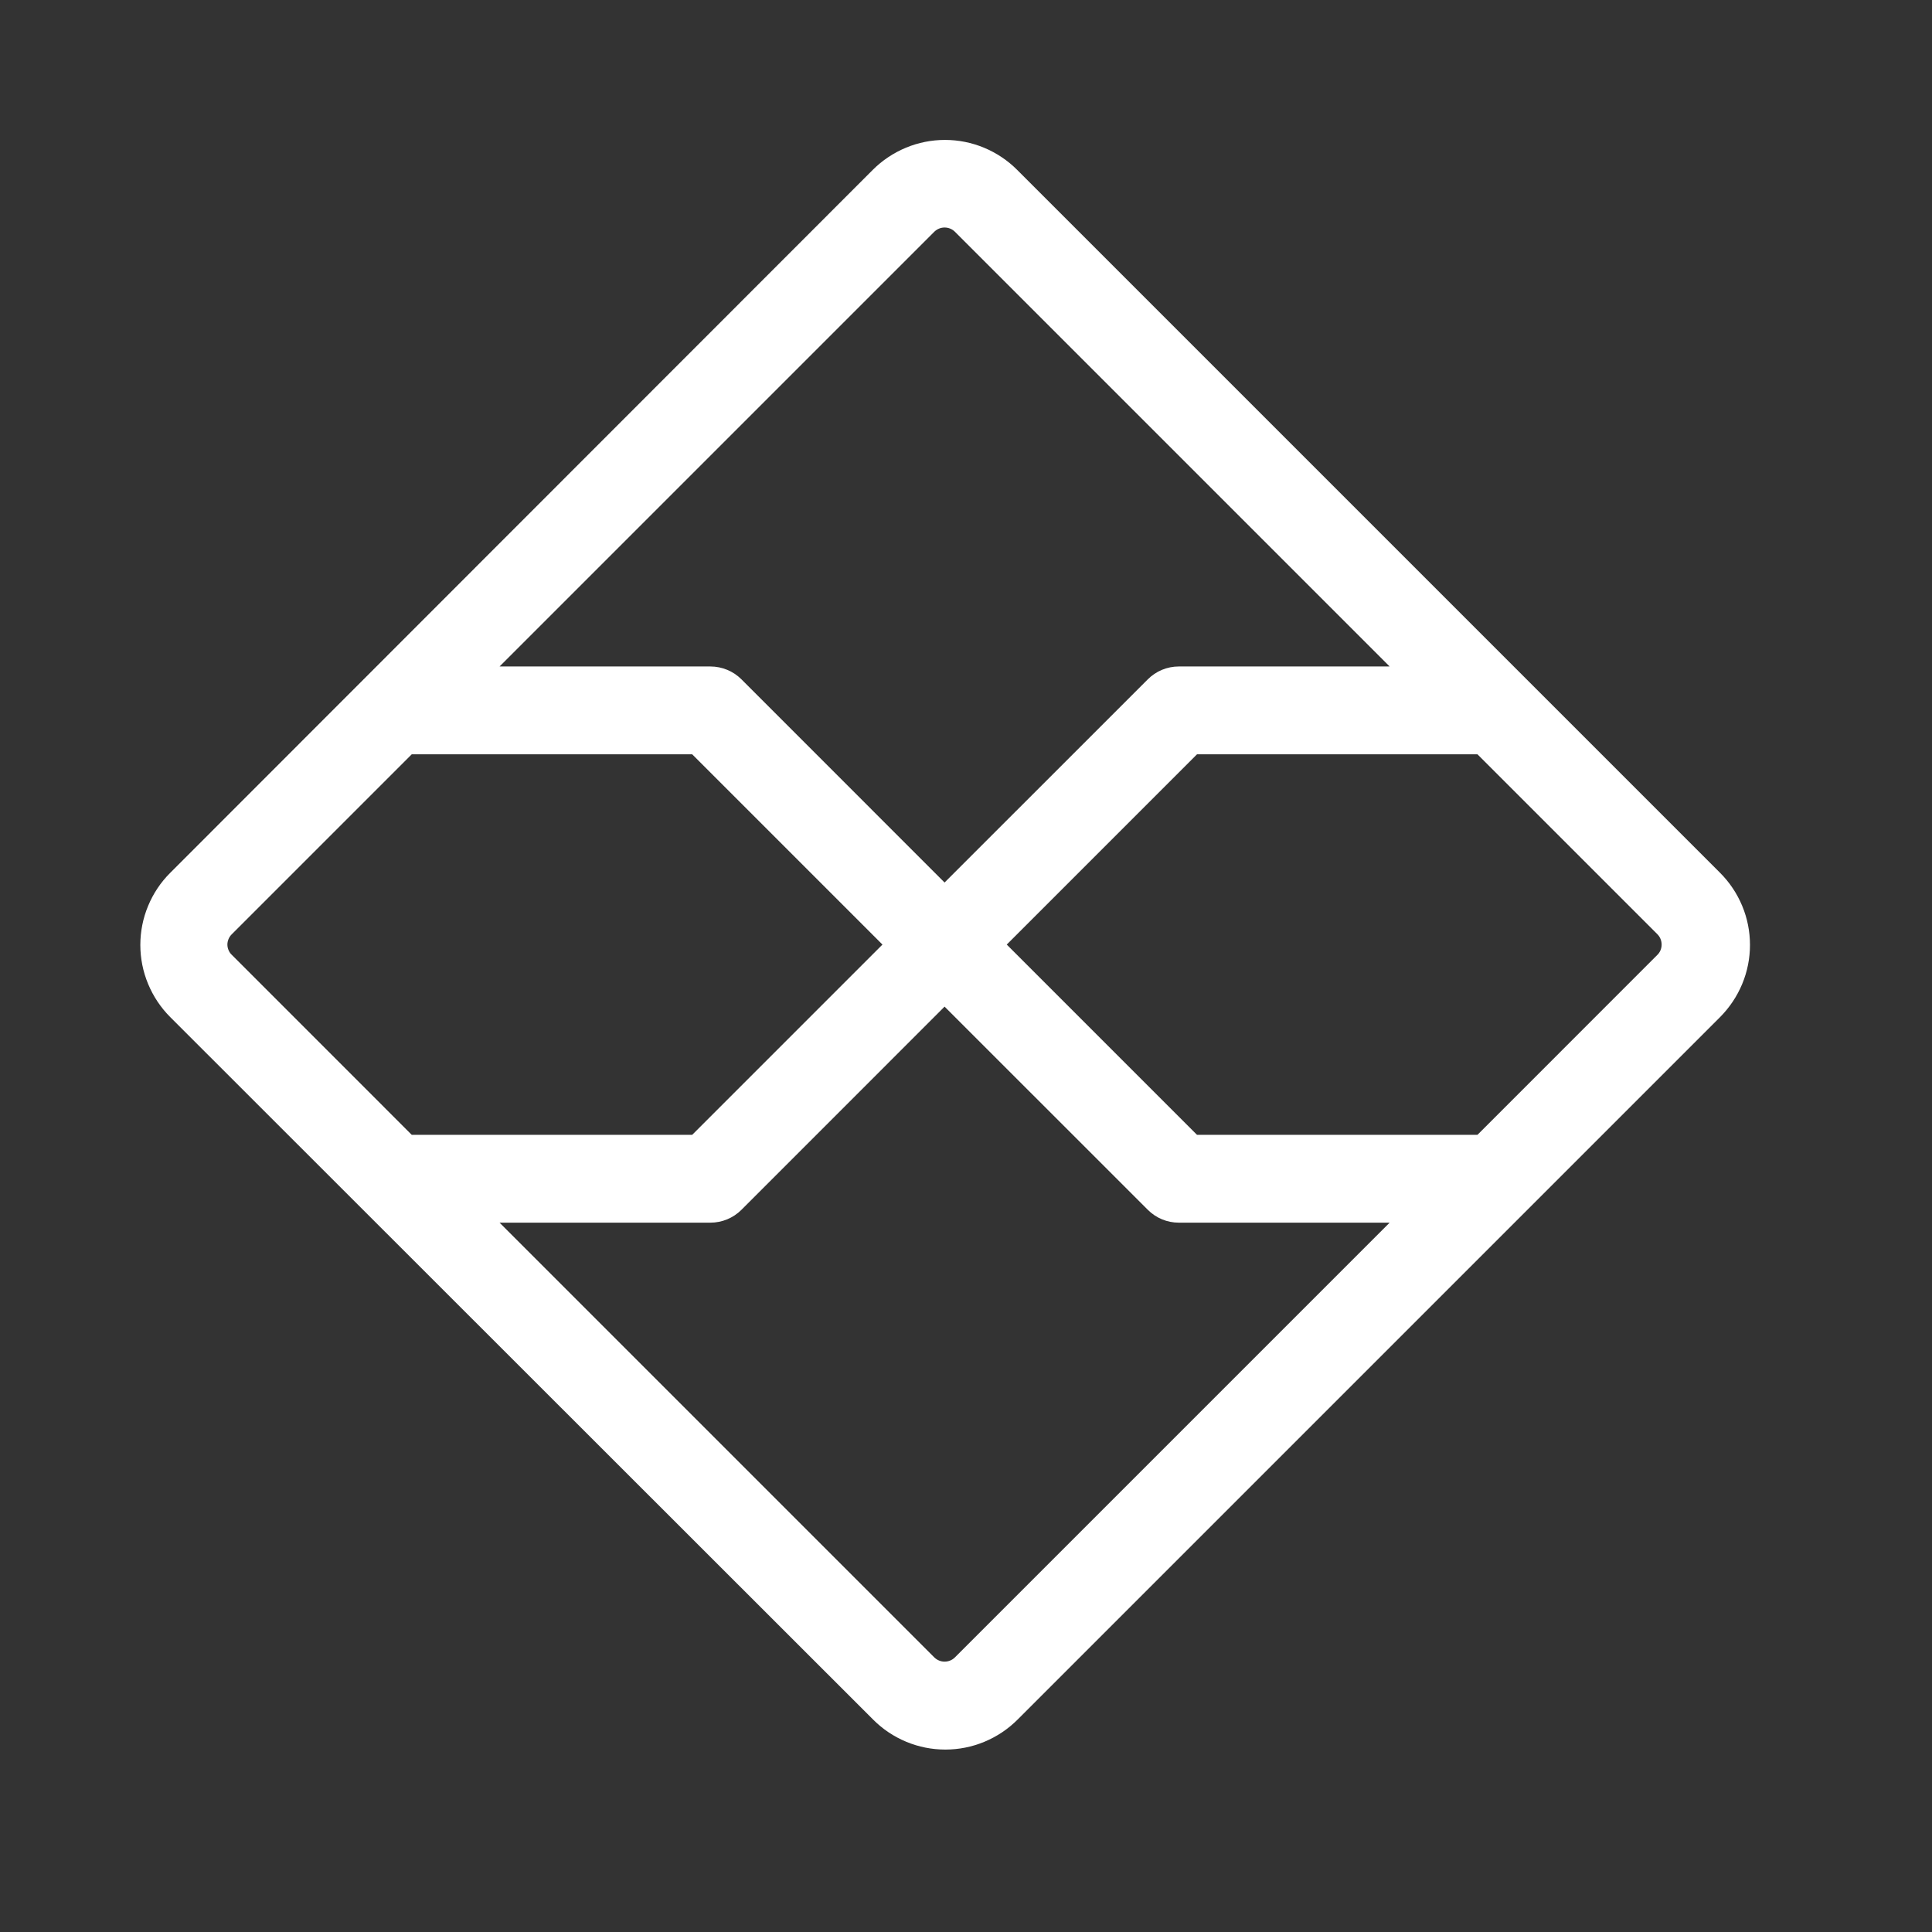 <svg width="33" height="33" viewBox="0 0 33 33" fill="none" xmlns="http://www.w3.org/2000/svg">
<rect x="0" y="0" width="33" height="33" fill="#333333" stroke="none"/>
<path d="M29.373 14.901L17.373 2.901C17.212 2.739 17.019 2.611 16.808 2.523C16.596 2.435 16.37 2.39 16.141 2.39C15.912 2.39 15.685 2.435 15.474 2.523C15.262 2.611 15.07 2.739 14.908 2.901L2.908 14.908C2.746 15.069 2.618 15.261 2.53 15.473C2.442 15.684 2.397 15.911 2.397 16.14C2.397 16.369 2.442 16.596 2.53 16.807C2.618 17.019 2.746 17.211 2.908 17.373L14.915 29.373C15.076 29.535 15.268 29.663 15.48 29.751C15.691 29.839 15.918 29.884 16.147 29.884C16.376 29.884 16.603 29.839 16.814 29.751C17.026 29.663 17.218 29.535 17.38 29.373L29.38 17.373C29.541 17.211 29.67 17.019 29.758 16.807C29.846 16.596 29.891 16.369 29.891 16.14C29.891 15.911 29.846 15.684 29.758 15.473C29.67 15.261 29.541 15.069 29.38 14.908L29.373 14.901ZM15.962 3.955C16.009 3.911 16.07 3.886 16.134 3.886C16.199 3.886 16.261 3.911 16.307 3.955L23.736 11.384H20.134C19.936 11.384 19.745 11.463 19.605 11.604L16.134 15.074L12.665 11.604C12.524 11.463 12.333 11.384 12.134 11.384H8.533L15.962 3.955ZM3.884 16.134C3.884 16.102 3.891 16.07 3.903 16.041C3.915 16.011 3.933 15.984 3.956 15.961L7.033 12.884H11.823L15.073 16.134L11.823 19.384H7.033L3.956 16.306C3.933 16.284 3.915 16.257 3.903 16.227C3.891 16.198 3.884 16.166 3.884 16.134ZM16.307 28.313C16.261 28.357 16.199 28.382 16.134 28.382C16.07 28.382 16.009 28.357 15.962 28.313L8.533 20.884H12.134C12.333 20.884 12.524 20.805 12.665 20.664L16.134 17.194L19.605 20.664C19.745 20.805 19.936 20.884 20.134 20.884H23.736L16.307 28.313ZM28.313 16.306L25.236 19.384H20.446L17.196 16.134L20.446 12.884H25.236L28.313 15.961C28.358 16.008 28.382 16.07 28.382 16.134C28.382 16.198 28.358 16.26 28.313 16.306Z" fill="white"/>
</svg>
